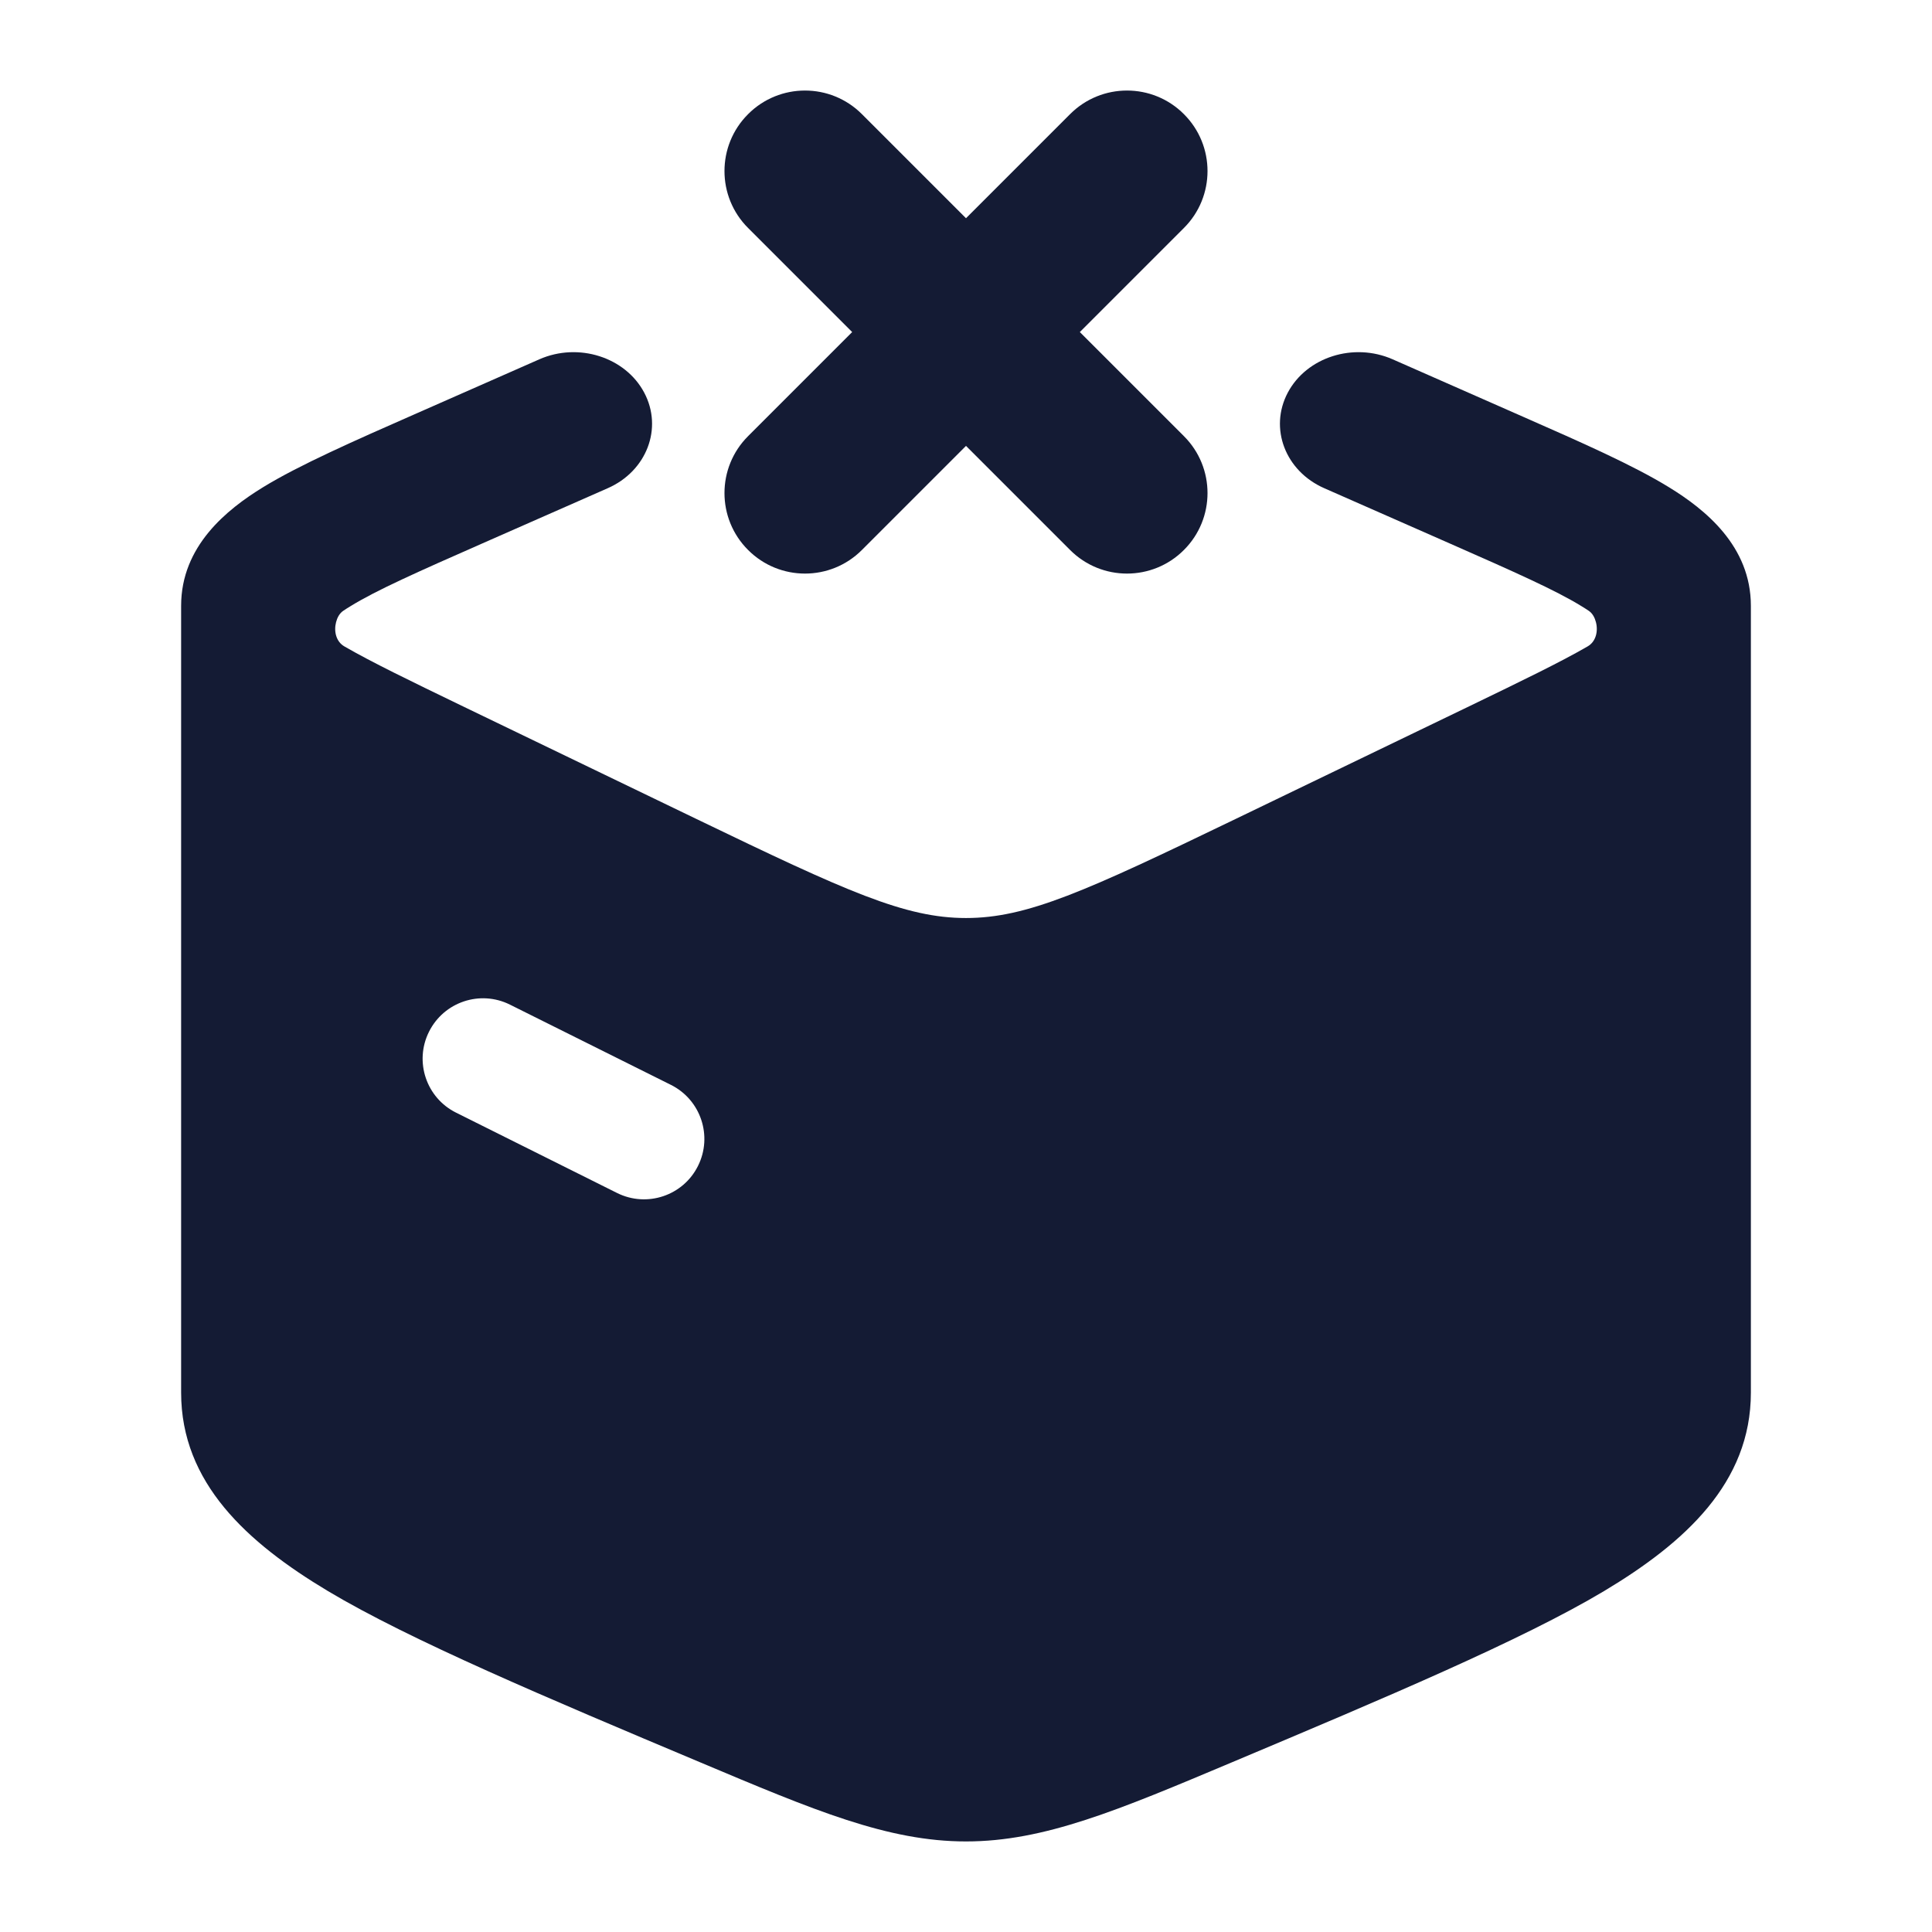 <svg width="24" height="24" viewBox="0 0 24 24" fill="none" xmlns="http://www.w3.org/2000/svg">
<path fill-rule="evenodd" clip-rule="evenodd" d="M4.356 7.529C4.318 7.552 4.287 7.572 4.262 7.589C4.216 7.621 4.189 7.674 4.175 7.728C4.145 7.842 4.175 7.971 4.278 8.03C4.617 8.226 5.088 8.454 5.731 8.765L8.652 10.174C10.52 11.075 11.242 11.404 12 11.404C12.758 11.404 13.481 11.075 15.348 10.174L18.269 8.765C18.912 8.454 19.383 8.226 19.722 8.03C19.825 7.971 19.855 7.842 19.825 7.728C19.811 7.674 19.784 7.621 19.738 7.589C19.713 7.572 19.682 7.552 19.644 7.529C19.326 7.333 18.818 7.107 18.007 6.75L16.451 6.065C15.966 5.852 15.763 5.32 15.997 4.878C16.231 4.436 16.814 4.25 17.299 4.463L18.92 5.177C19.645 5.496 20.284 5.777 20.733 6.053C21.183 6.329 21.75 6.784 21.75 7.525L21.75 17.3C21.75 18.42 20.931 19.163 19.926 19.765C18.907 20.374 17.199 21.094 15.306 21.891L15.306 21.891C13.886 22.489 12.972 22.875 12 22.875C11.028 22.875 10.114 22.489 8.695 21.891C6.801 21.094 5.093 20.374 4.074 19.765C3.069 19.163 2.25 18.42 2.25 17.3L2.25 7.525C2.25 6.784 2.817 6.329 3.267 6.053C3.716 5.777 4.421 5.467 5.146 5.148L6.701 4.463C7.186 4.25 7.769 4.436 8.003 4.878C8.237 5.32 8.034 5.852 7.549 6.065L5.993 6.75C5.182 7.107 4.674 7.333 4.356 7.529ZM6.335 12.48C5.964 12.295 5.514 12.446 5.329 12.817C5.144 13.187 5.295 13.638 5.666 13.822L7.666 14.82C8.036 15.004 8.487 14.854 8.671 14.483C8.856 14.112 8.705 13.662 8.335 13.477L6.335 12.48Z" fill="#141B34"/>
<path fill-rule="evenodd" clip-rule="evenodd" d="M14.707 1.418C15.098 1.808 15.098 2.442 14.707 2.832L13.414 4.125L14.707 5.418C15.098 5.808 15.098 6.442 14.707 6.832C14.317 7.223 13.683 7.223 13.293 6.832L12 5.539L10.707 6.832C10.317 7.223 9.683 7.223 9.293 6.832C8.902 6.442 8.902 5.808 9.293 5.418L10.586 4.125L9.293 2.832C8.902 2.442 8.902 1.808 9.293 1.418C9.683 1.027 10.317 1.027 10.707 1.418L12 2.711L13.293 1.418C13.683 1.027 14.317 1.027 14.707 1.418Z" fill="#141B34"/>
</svg>
